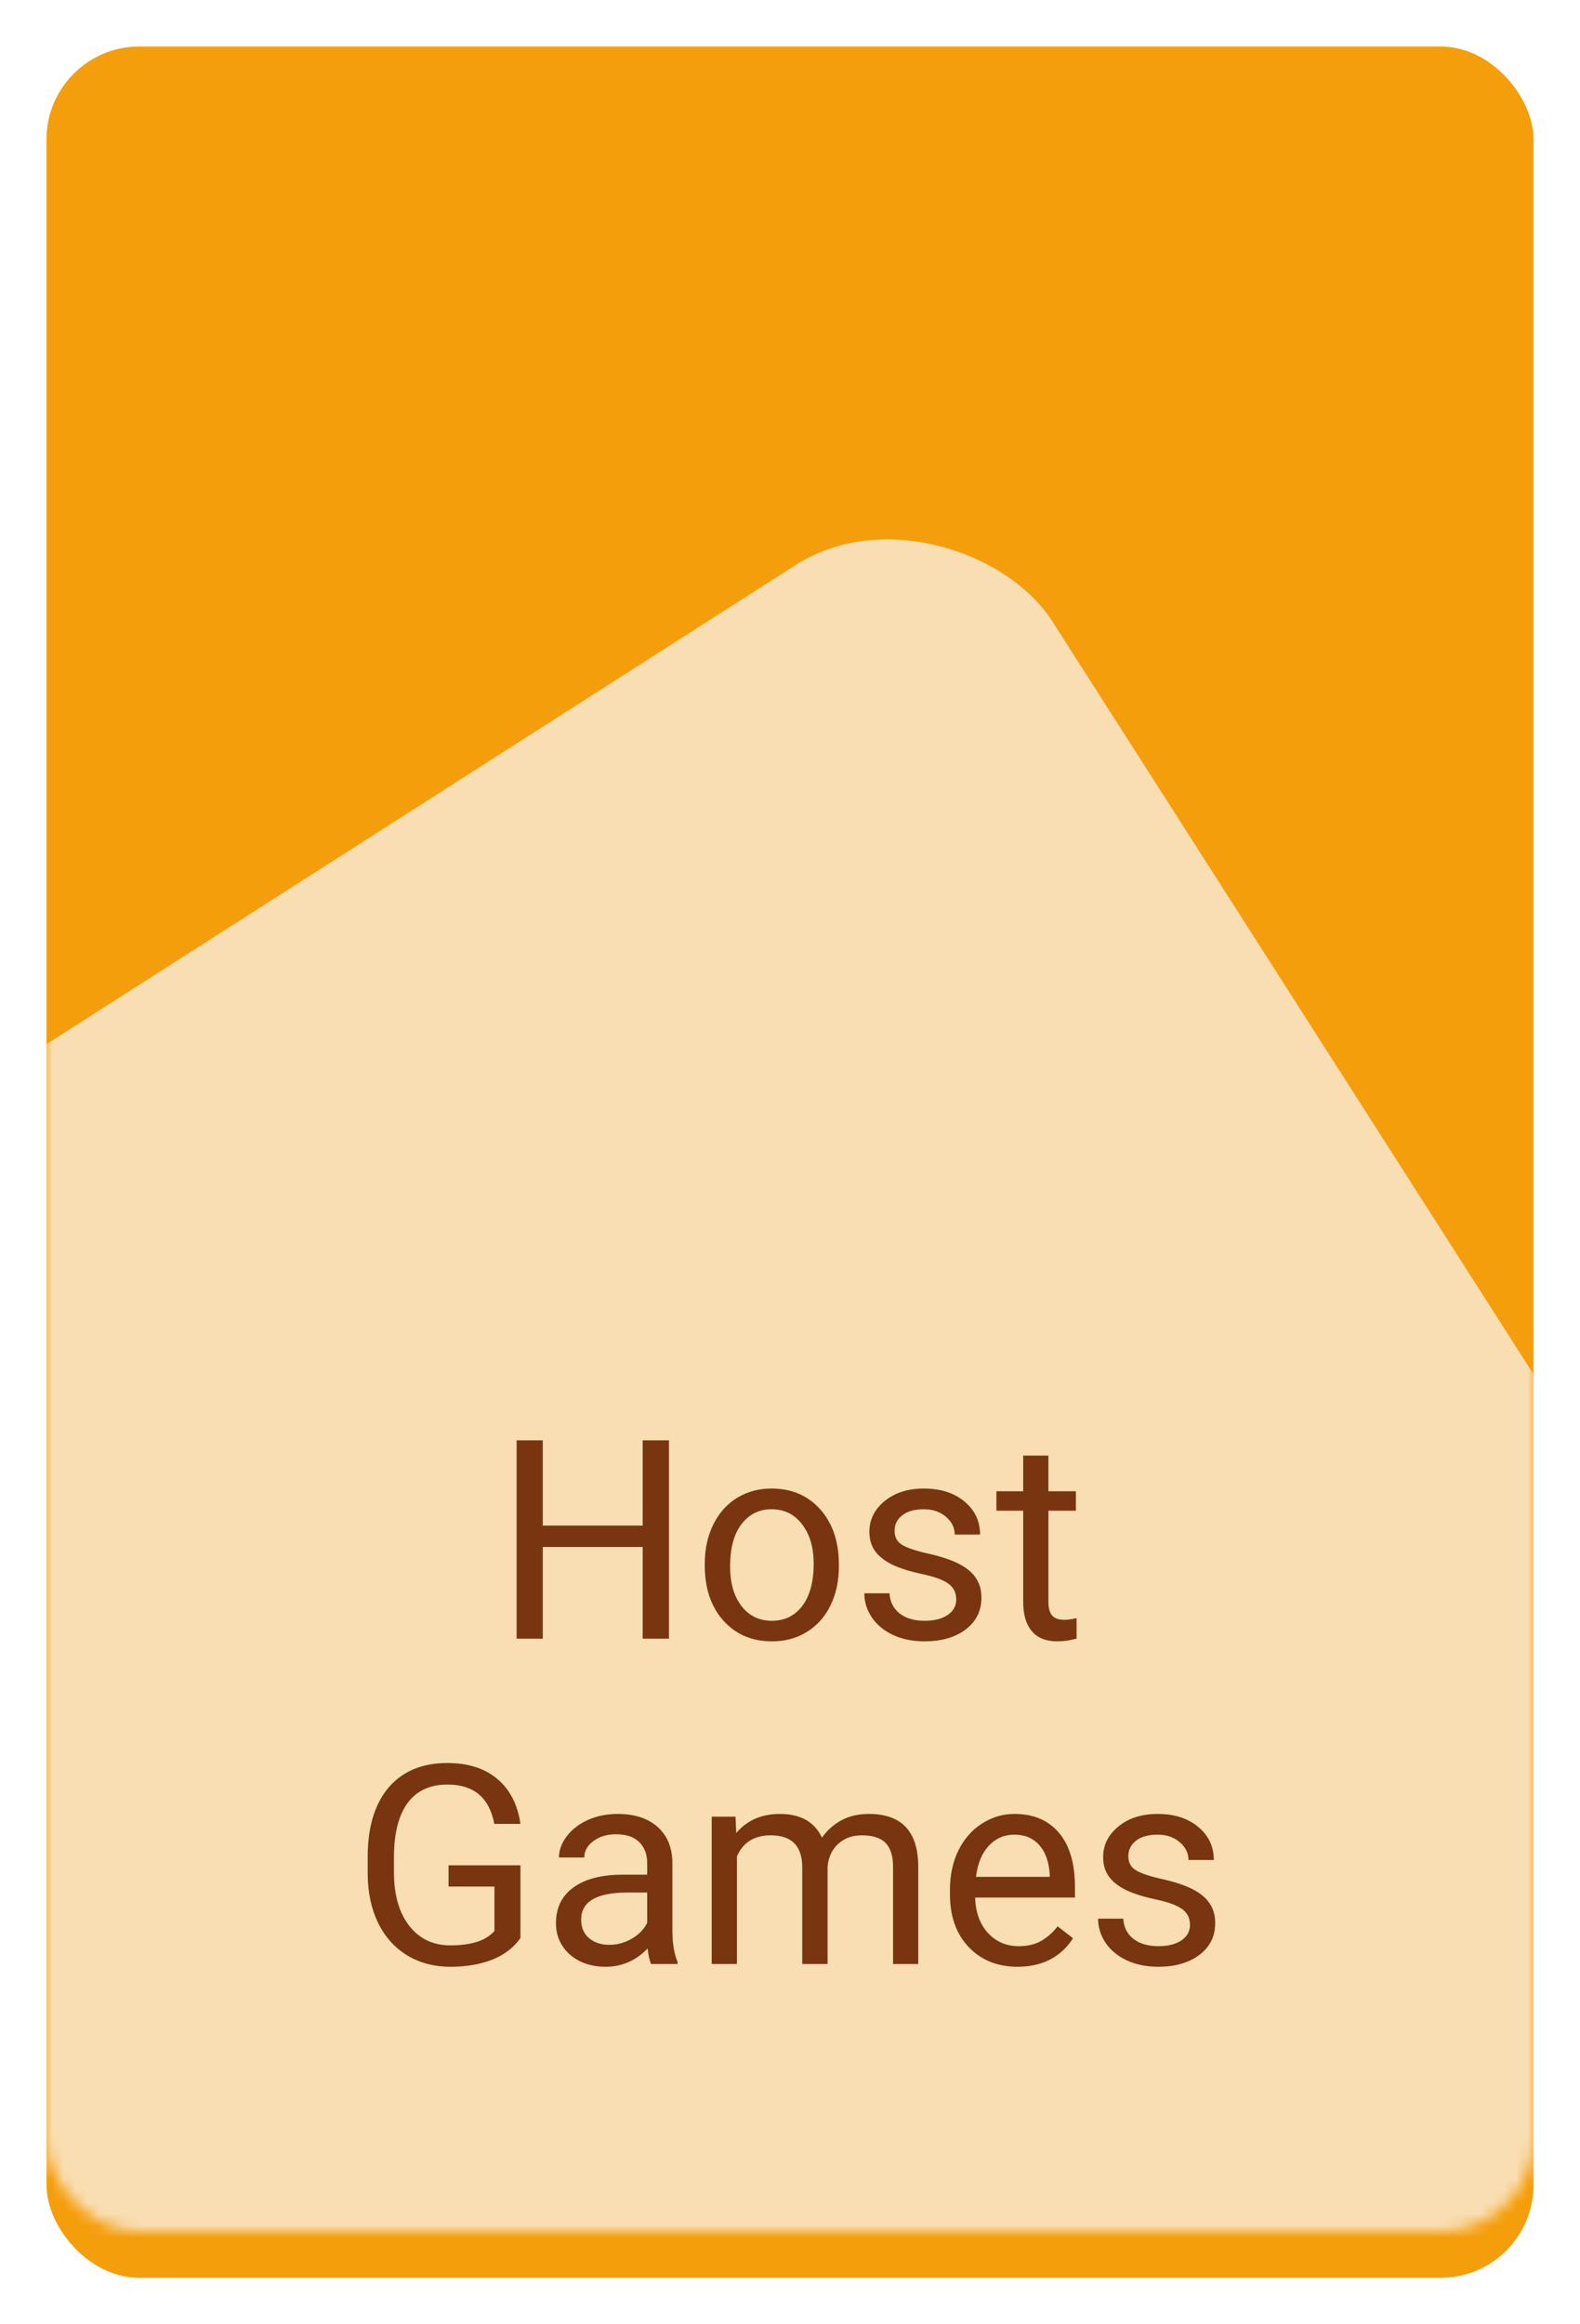 <svg width="136" height="200" viewBox="0 0 136 200" fill="none" xmlns="http://www.w3.org/2000/svg">
<g filter="url(#filter0_d)">
<rect x="4" width="128" height="192" rx="8" fill="#F59E0B"/>
</g>
<mask id="mask0" mask-type="alpha" maskUnits="userSpaceOnUse" x="4" y="0" width="128" height="192">
<rect x="4" width="128" height="192" rx="8" fill="#6366F1"/>
</mask>
<g mask="url(#mask0)">
<rect x="-68" y="135.882" width="178" height="170.303" rx="16" transform="rotate(-32.593 -68 135.882)" fill="#FAFAFA" fill-opacity="0.7"/>
</g>
<path d="M57.582 141H55.32V133.113H46.719V141H44.469V123.938H46.719V131.273H55.32V123.938H57.582V141ZM60.664 134.543C60.664 133.301 60.906 132.184 61.391 131.191C61.883 130.199 62.562 129.434 63.43 128.895C64.305 128.355 65.301 128.086 66.418 128.086C68.144 128.086 69.539 128.684 70.602 129.879C71.672 131.074 72.207 132.664 72.207 134.648V134.801C72.207 136.035 71.969 137.145 71.492 138.129C71.023 139.105 70.348 139.867 69.465 140.414C68.59 140.961 67.582 141.234 66.441 141.234C64.723 141.234 63.328 140.637 62.258 139.441C61.195 138.246 60.664 136.664 60.664 134.695V134.543ZM62.844 134.801C62.844 136.207 63.168 137.336 63.816 138.188C64.473 139.039 65.348 139.465 66.441 139.465C67.543 139.465 68.418 139.035 69.066 138.176C69.715 137.309 70.039 136.098 70.039 134.543C70.039 133.152 69.707 132.027 69.043 131.168C68.387 130.301 67.512 129.867 66.418 129.867C65.348 129.867 64.484 130.293 63.828 131.145C63.172 131.996 62.844 133.215 62.844 134.801ZM82.309 137.637C82.309 137.051 82.086 136.598 81.641 136.277C81.203 135.949 80.434 135.668 79.332 135.434C78.238 135.199 77.367 134.918 76.719 134.59C76.078 134.262 75.602 133.871 75.289 133.418C74.984 132.965 74.832 132.426 74.832 131.801C74.832 130.762 75.269 129.883 76.144 129.164C77.027 128.445 78.152 128.086 79.519 128.086C80.957 128.086 82.121 128.457 83.012 129.199C83.91 129.941 84.359 130.891 84.359 132.047H82.18C82.18 131.453 81.926 130.941 81.418 130.512C80.918 130.082 80.285 129.867 79.519 129.867C78.731 129.867 78.113 130.039 77.668 130.383C77.223 130.727 77 131.176 77 131.73C77 132.254 77.207 132.648 77.621 132.914C78.035 133.18 78.781 133.434 79.859 133.676C80.945 133.918 81.824 134.207 82.496 134.543C83.168 134.879 83.664 135.285 83.984 135.762C84.312 136.23 84.477 136.805 84.477 137.484C84.477 138.617 84.023 139.527 83.117 140.215C82.211 140.895 81.035 141.234 79.59 141.234C78.574 141.234 77.676 141.055 76.894 140.695C76.113 140.336 75.5 139.836 75.055 139.195C74.617 138.547 74.398 137.848 74.398 137.098H76.566C76.606 137.824 76.894 138.402 77.434 138.832C77.981 139.254 78.699 139.465 79.59 139.465C80.41 139.465 81.066 139.301 81.559 138.973C82.059 138.637 82.309 138.191 82.309 137.637ZM90.242 125.25V128.32H92.609V129.996H90.242V137.859C90.242 138.367 90.348 138.75 90.559 139.008C90.769 139.258 91.129 139.383 91.637 139.383C91.887 139.383 92.231 139.336 92.668 139.242V141C92.098 141.156 91.543 141.234 91.004 141.234C90.035 141.234 89.305 140.941 88.812 140.355C88.32 139.77 88.074 138.938 88.074 137.859V129.996H85.766V128.32H88.074V125.25H90.242ZM44.797 166.762C44.219 167.59 43.41 168.211 42.371 168.625C41.34 169.031 40.137 169.234 38.762 169.234C37.371 169.234 36.137 168.91 35.059 168.262C33.98 167.605 33.145 166.676 32.551 165.473C31.965 164.27 31.664 162.875 31.648 161.289V159.801C31.648 157.23 32.246 155.238 33.441 153.824C34.645 152.41 36.332 151.703 38.504 151.703C40.285 151.703 41.719 152.16 42.805 153.074C43.891 153.98 44.555 155.27 44.797 156.941H42.547C42.125 154.684 40.781 153.555 38.516 153.555C37.008 153.555 35.863 154.086 35.082 155.148C34.309 156.203 33.918 157.734 33.91 159.742V161.137C33.91 163.051 34.348 164.574 35.223 165.707C36.098 166.832 37.281 167.395 38.773 167.395C39.617 167.395 40.355 167.301 40.988 167.113C41.621 166.926 42.145 166.609 42.559 166.164V162.332H38.609V160.504H44.797V166.762ZM56.047 169C55.922 168.75 55.82 168.305 55.742 167.664C54.734 168.711 53.531 169.234 52.133 169.234C50.883 169.234 49.855 168.883 49.051 168.18C48.254 167.469 47.855 166.57 47.855 165.484C47.855 164.164 48.355 163.141 49.355 162.414C50.363 161.68 51.777 161.312 53.598 161.312H55.707V160.316C55.707 159.559 55.48 158.957 55.027 158.512C54.574 158.059 53.906 157.832 53.023 157.832C52.25 157.832 51.602 158.027 51.078 158.418C50.555 158.809 50.293 159.281 50.293 159.836H48.113C48.113 159.203 48.336 158.594 48.781 158.008C49.234 157.414 49.844 156.945 50.609 156.602C51.383 156.258 52.23 156.086 53.152 156.086C54.613 156.086 55.758 156.453 56.586 157.188C57.414 157.914 57.844 158.918 57.875 160.199V166.035C57.875 167.199 58.023 168.125 58.32 168.812V169H56.047ZM52.449 167.348C53.129 167.348 53.773 167.172 54.383 166.82C54.992 166.469 55.434 166.012 55.707 165.449V162.848H54.008C51.352 162.848 50.023 163.625 50.023 165.18C50.023 165.859 50.25 166.391 50.703 166.773C51.156 167.156 51.738 167.348 52.449 167.348ZM63.312 156.32L63.371 157.727C64.301 156.633 65.555 156.086 67.133 156.086C68.906 156.086 70.113 156.766 70.754 158.125C71.176 157.516 71.723 157.023 72.394 156.648C73.074 156.273 73.875 156.086 74.797 156.086C77.578 156.086 78.992 157.559 79.039 160.504V169H76.871V160.633C76.871 159.727 76.664 159.051 76.25 158.605C75.836 158.152 75.141 157.926 74.164 157.926C73.359 157.926 72.691 158.168 72.16 158.652C71.629 159.129 71.32 159.773 71.234 160.586V169H69.055V160.691C69.055 158.848 68.152 157.926 66.348 157.926C64.926 157.926 63.953 158.531 63.43 159.742V169H61.262V156.32H63.312ZM87.582 169.234C85.863 169.234 84.465 168.672 83.387 167.547C82.309 166.414 81.769 164.902 81.769 163.012V162.613C81.769 161.355 82.008 160.234 82.484 159.25C82.969 158.258 83.641 157.484 84.5 156.93C85.367 156.367 86.305 156.086 87.312 156.086C88.961 156.086 90.242 156.629 91.156 157.715C92.07 158.801 92.527 160.355 92.527 162.379V163.281H83.938C83.969 164.531 84.332 165.543 85.027 166.316C85.731 167.082 86.621 167.465 87.699 167.465C88.465 167.465 89.113 167.309 89.644 166.996C90.176 166.684 90.641 166.27 91.039 165.754L92.363 166.785C91.301 168.418 89.707 169.234 87.582 169.234ZM87.312 157.867C86.438 157.867 85.703 158.188 85.109 158.828C84.516 159.461 84.148 160.352 84.008 161.5H90.359V161.336C90.297 160.234 90 159.383 89.469 158.781C88.938 158.172 88.219 157.867 87.312 157.867ZM102.43 165.637C102.43 165.051 102.207 164.598 101.762 164.277C101.324 163.949 100.555 163.668 99.453 163.434C98.359 163.199 97.488 162.918 96.84 162.59C96.199 162.262 95.723 161.871 95.41 161.418C95.106 160.965 94.953 160.426 94.953 159.801C94.953 158.762 95.391 157.883 96.266 157.164C97.148 156.445 98.273 156.086 99.641 156.086C101.078 156.086 102.242 156.457 103.133 157.199C104.031 157.941 104.48 158.891 104.48 160.047H102.301C102.301 159.453 102.047 158.941 101.539 158.512C101.039 158.082 100.406 157.867 99.641 157.867C98.852 157.867 98.234 158.039 97.789 158.383C97.344 158.727 97.121 159.176 97.121 159.73C97.121 160.254 97.328 160.648 97.742 160.914C98.156 161.18 98.902 161.434 99.981 161.676C101.066 161.918 101.945 162.207 102.617 162.543C103.289 162.879 103.785 163.285 104.105 163.762C104.434 164.23 104.598 164.805 104.598 165.484C104.598 166.617 104.145 167.527 103.238 168.215C102.332 168.895 101.156 169.234 99.711 169.234C98.695 169.234 97.797 169.055 97.016 168.695C96.234 168.336 95.621 167.836 95.176 167.195C94.738 166.547 94.519 165.848 94.519 165.098H96.688C96.727 165.824 97.016 166.402 97.555 166.832C98.102 167.254 98.82 167.465 99.711 167.465C100.531 167.465 101.188 167.301 101.68 166.973C102.18 166.637 102.43 166.191 102.43 165.637Z" fill="#78350F"/>
<defs>
<filter id="filter0_d" x="0" y="0" width="136" height="200" filterUnits="userSpaceOnUse" color-interpolation-filters="sRGB">
<feFlood flood-opacity="0" result="BackgroundImageFix"/>
<feColorMatrix in="SourceAlpha" type="matrix" values="0 0 0 0 0 0 0 0 0 0 0 0 0 0 0 0 0 0 127 0" result="hardAlpha"/>
<feOffset dy="4"/>
<feGaussianBlur stdDeviation="2"/>
<feColorMatrix type="matrix" values="0 0 0 0 0 0 0 0 0 0 0 0 0 0 0 0 0 0 0.25 0"/>
<feBlend mode="normal" in2="BackgroundImageFix" result="effect1_dropShadow"/>
<feBlend mode="normal" in="SourceGraphic" in2="effect1_dropShadow" result="shape"/>
</filter>
</defs>
</svg>
